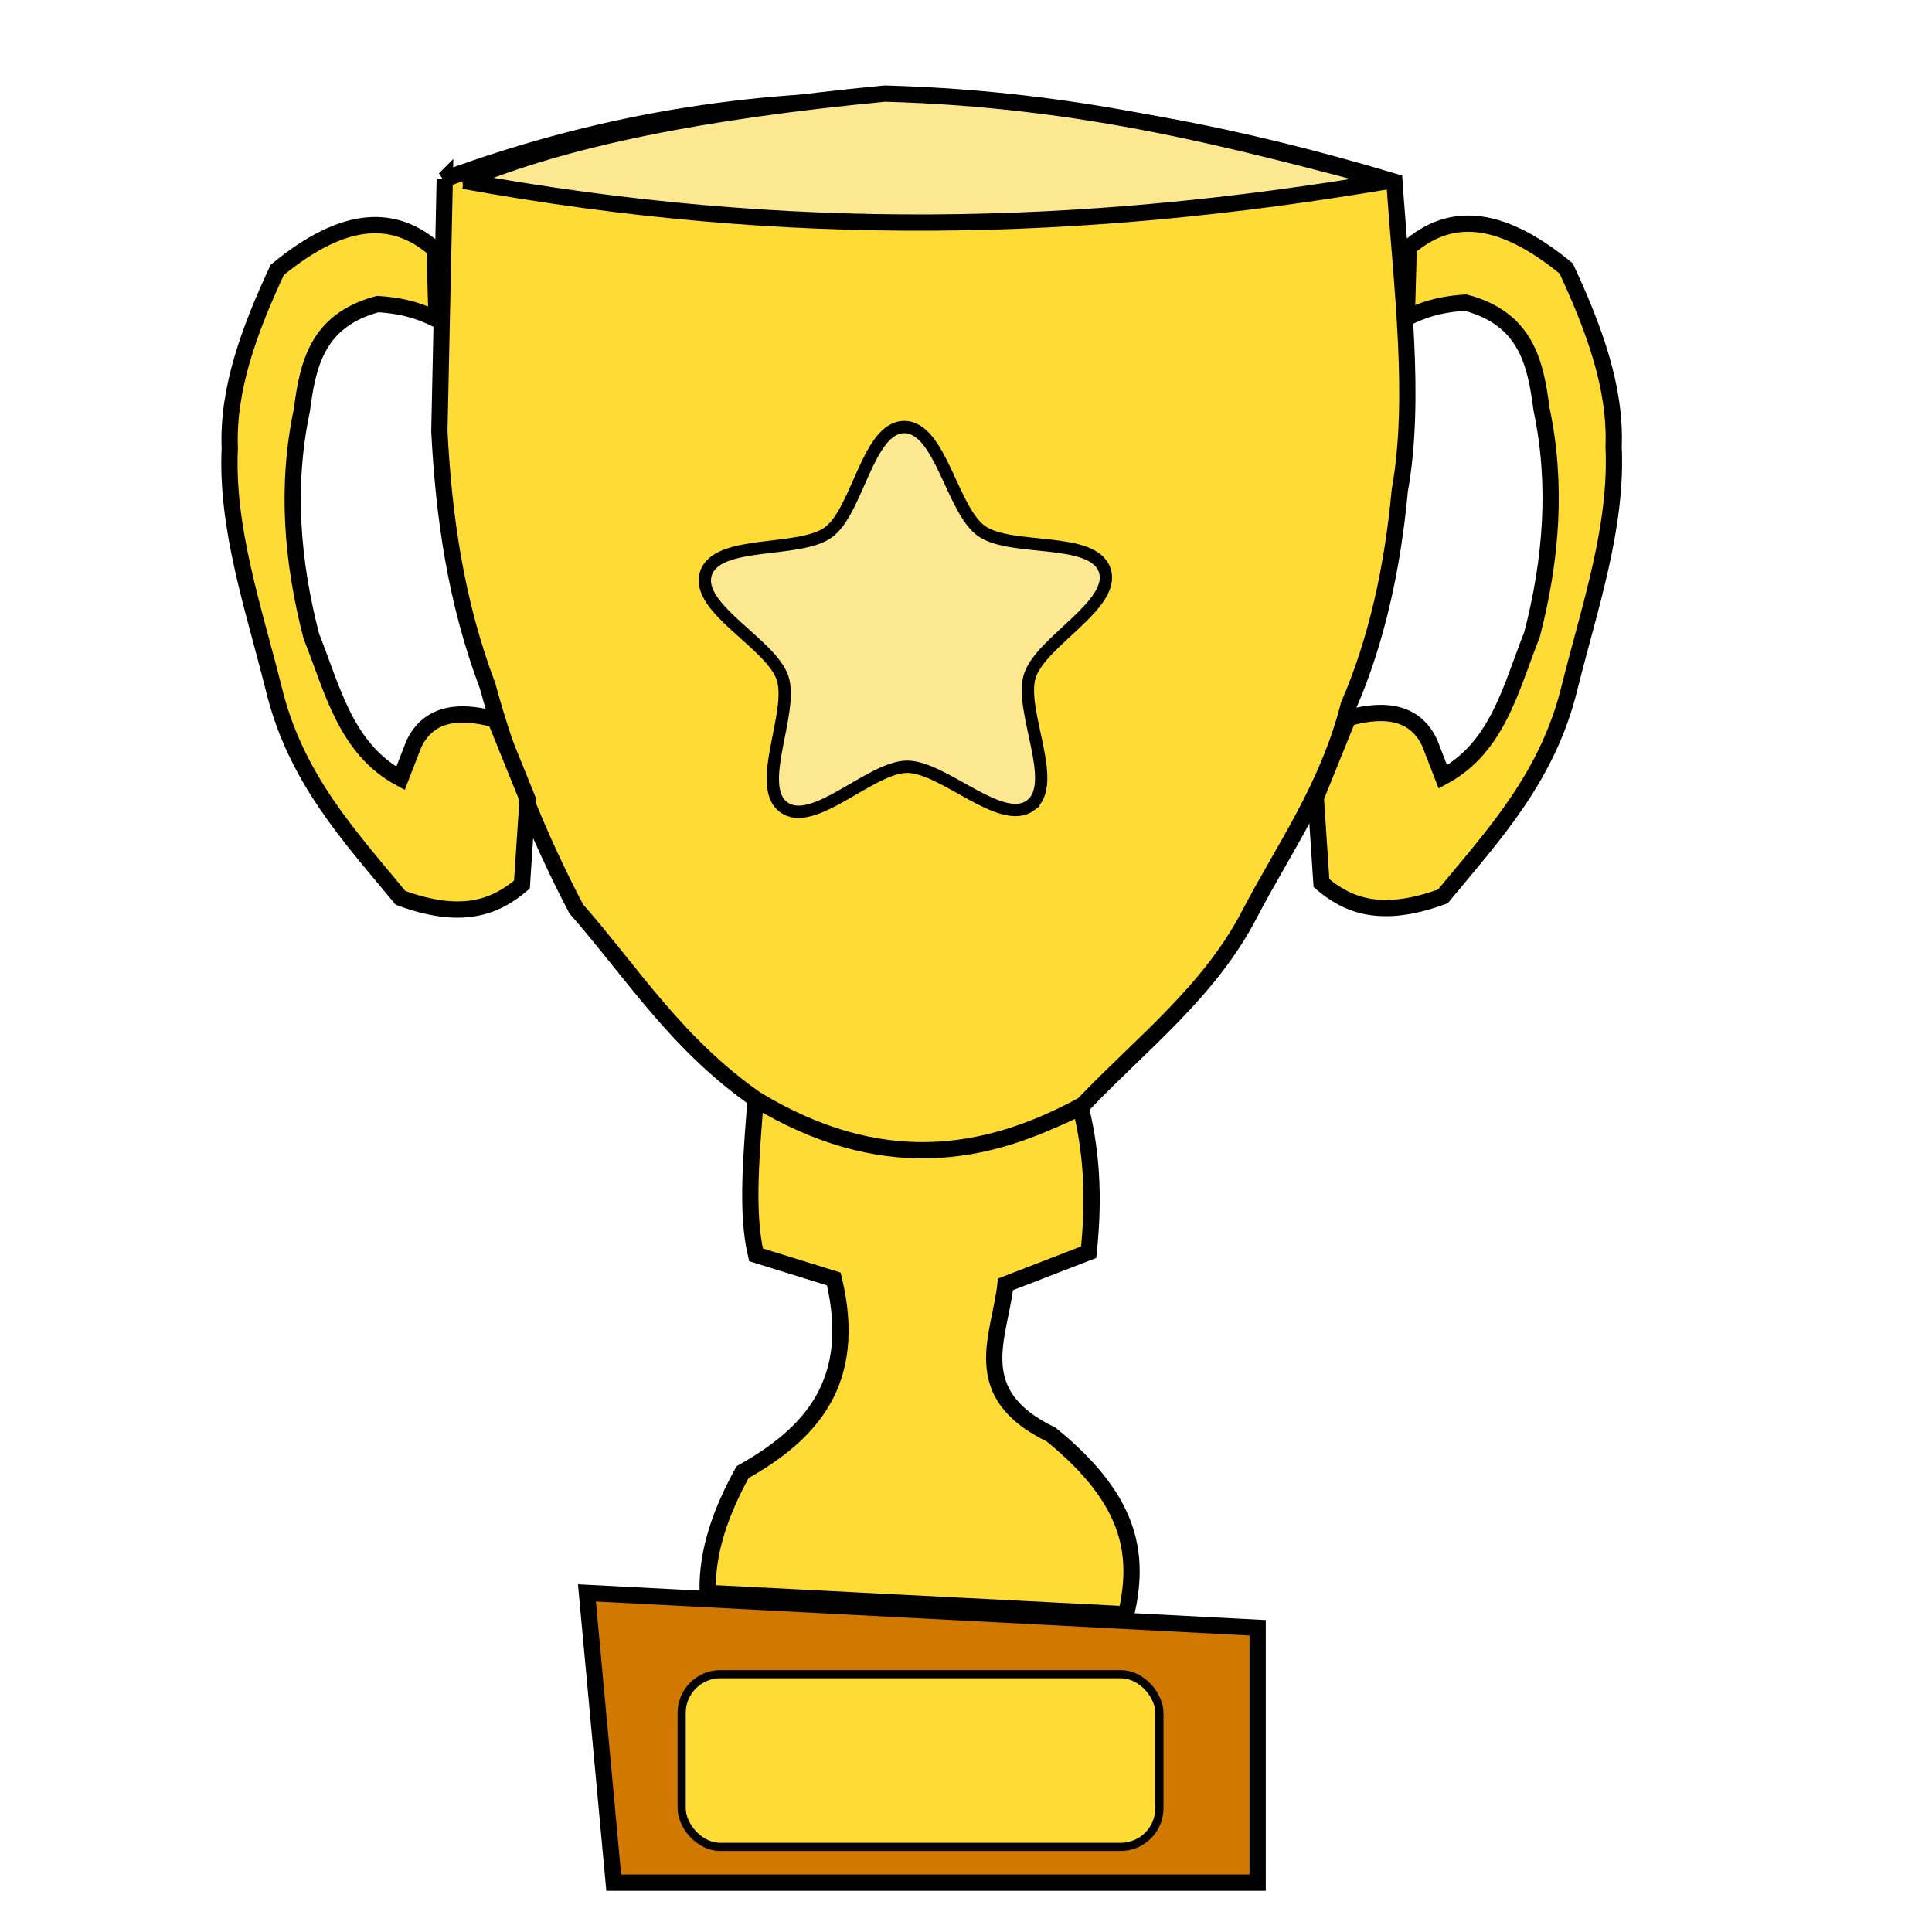<?xml version="1.0" encoding="UTF-8" standalone="no"?>
<!-- Created with Inkscape (http://www.inkscape.org/) -->

<svg
   width="150"
   height="150"
   viewBox="0 0 39.687 39.688"
   version="1.1"
   id="svg5"
   inkscape:version="1.1.1 (3bf5ae0d25, 2021-09-20)"
   sodipodi:docname="zzz - Copie (2).svg"
   inkscape:export-filename="C:\Users\Clément\Desktop\freepic\res\img/icon.png"
   inkscape:export-xdpi="96"
   inkscape:export-ydpi="96"
   xmlns:inkscape="http://www.inkscape.org/namespaces/inkscape"
   xmlns:sodipodi="http://sodipodi.sourceforge.net/DTD/sodipodi-0.dtd"
   xmlns="http://www.w3.org/2000/svg"
   xmlns:svg="http://www.w3.org/2000/svg">
  <sodipodi:namedview
     id="namedview7"
     pagecolor="#ffffff"
     bordercolor="#666666"
     borderopacity="1.0"
     inkscape:pageshadow="2"
     inkscape:pageopacity="0.0"
     inkscape:pagecheckerboard="true"
     inkscape:document-units="mm"
     showgrid="false"
     units="px"
     inkscape:zoom="3.0289002"
     inkscape:cx="62.729039"
     inkscape:cy="96.899858"
     inkscape:window-width="1920"
     inkscape:window-height="1013"
     inkscape:window-x="-9"
     inkscape:window-y="-9"
     inkscape:window-maximized="1"
     inkscape:current-layer="layer1"
     inkscape:snap-object-midpoints="false"
     inkscape:snap-center="false" />
  <defs
     id="defs2">
    <clipPath
       clipPathUnits="userSpaceOnUse"
       id="clipPath168419-0">
      <path
         style="fill:#d4d591;fill-opacity:1;stroke:#000000;stroke-width:0.265px;stroke-linecap:butt;stroke-linejoin:miter;stroke-opacity:1"
         d="m 1976.663,1120.96 c -14.976,1.593 -25.804,9.297 -36.108,17.773 -10.836,13.47 -17.831,26.941 -24.134,40.411 -5.082,17.662 -6.73,33.822 -6.174,49.017 2.96,13.9 7.358,26.531 16.277,35.173 10.04,8.844 23.231,13.947 38.914,16.09 14.607,1.541 26.905,-0.767 39.476,-2.619 16.4,-3.421 25.64,-12.808 33.676,-23.199 4.188,-8.062 7.601,-17.285 8.98,-29.56 0.167,-11.857 -2.488,-24.924 -4.677,-37.792 -3.678,-11.857 -9.579,-24.13 -18.896,-37.044 -6.374,-10.621 -16.705,-17.504 -27.502,-23.947 -6.054,-1.747 -10.149,-4.596 -19.831,-4.303 z"
         id="path168421-4"
         sodipodi:nodetypes="ccccccccccccc" />
    </clipPath>
    <linearGradient
       x1="-989.377"
       y1="-3204.338"
       x2="1175.855"
       y2="2649.329"
       gradientUnits="userSpaceOnUse"
       id="color-1"
       gradientTransform="matrix(0.177,0,0,0.177,-22.689,-12.005)">
      <stop
         offset="0"
         stop-color="#2a221e"
         id="stop2" />
      <stop
         offset="1"
         stop-color="#2a221e"
         stop-opacity="0"
         id="stop4" />
    </linearGradient>
    <linearGradient
       x1="-3323.794"
       y1="-330.774"
       x2="2849.816"
       y2="585.843"
       gradientUnits="userSpaceOnUse"
       id="color-2"
       gradientTransform="matrix(0.177,0,0,0.177,-22.689,-12.005)">
      <stop
         offset="0"
         stop-color="#2a221e"
         id="stop7" />
      <stop
         offset="1"
         stop-color="#2a221e"
         stop-opacity="0"
         id="stop9" />
    </linearGradient>
  </defs>
  <g
     inkscape:label="Calque 1"
     inkscape:groupmode="layer"
     id="layer1">
    <g
       id="g30544-0"
       transform="matrix(1.164,0,0,1.164,1608.217,-1088.811)"
       inkscape:export-filename="C:\Users\Clément\Desktop\allCollectibles.png"
       inkscape:export-xdpi="96"
       inkscape:export-ydpi="96">
      <path
         style="fill:#d17800;fill-opacity:1;stroke:#000000;stroke-width:0.287px;stroke-linecap:butt;stroke-linejoin:miter;stroke-opacity:1"
         d="m -1371.272,963.516 0.473,5.114 h 11.364 v -4.498 z"
         id="path11687-1-5" />
      <path
         style="fill:#ffdc35;fill-opacity:1;stroke:#000000;stroke-width:0.287px;stroke-linecap:butt;stroke-linejoin:miter;stroke-opacity:1"
         d="m -1369.141,963.516 c -0.021,-0.735 0.236,-1.44 0.616,-2.131 1.197,-0.672 2.051,-1.585 1.61,-3.409 l -1.373,-0.426 c -0.182,-0.765 -0.076,-1.818 0,-2.841 1.513,0.924 3.2,1.478 5.729,0.237 0.229,0.93 0.224,1.76 0.142,2.557 l -1.468,0.568 c -0.103,0.933 -0.688,1.929 0.805,2.651 1.508,1.222 1.536,2.215 1.326,3.172 z"
         id="path11689-9-0"
         sodipodi:nodetypes="ccccccccccc" />
      <path
         style="fill:#ffdc35;fill-opacity:1;stroke:#000000;stroke-width:0.287px;stroke-linecap:butt;stroke-linejoin:miter;stroke-opacity:1"
         d="m -1373.781,938.564 -0.095,4.451 c 0.077,1.499 0.287,2.999 0.852,4.498 0.362,1.333 0.888,2.642 1.562,3.93 1.001,1.143 1.768,2.38 3.172,3.362 2.178,1.32 4.043,1.042 5.776,0.095 1.028,-1.078 2.232,-2 2.936,-3.362 0.621,-1.188 1.374,-2.221 1.752,-3.693 0.486,-1.123 0.771,-2.397 0.9,-3.788 0.291,-1.622 0.034,-3.572 -0.095,-5.445 -5.426,-1.626 -10.958,-2.192 -16.761,-0.047 z"
         id="path12047-2-4"
         sodipodi:nodetypes="ccccccccccc" />
      <path
         style="fill:#ffdc35;fill-opacity:1;stroke:#000000;stroke-width:0.287px;stroke-linecap:butt;stroke-linejoin:miter;stroke-opacity:1"
         d="m -1373.959,939.801 c -0.686,-0.597 -1.558,-0.638 -2.779,0.368 -0.488,1.049 -0.879,2.098 -0.837,3.147 -0.066,1.406 0.417,2.812 0.77,4.218 0.382,1.605 1.346,2.627 2.243,3.716 1.086,0.4 1.677,0.163 2.143,-0.234 l 0.1,-1.507 -0.569,-1.406 c -0.692,-0.194 -1.194,-0.085 -1.44,0.435 l -0.234,0.603 c -0.968,-0.52 -1.198,-1.567 -1.574,-2.511 -0.344,-1.328 -0.448,-2.656 -0.167,-3.984 0.105,-0.811 0.27,-1.59 1.339,-1.875 0.514,0.033 0.788,0.147 1.038,0.268 z"
         id="path12747-1-5"
         sodipodi:nodetypes="ccccccccccccccc" />
      <path
         style="fill:#ffdc35;fill-opacity:1;stroke:#000000;stroke-width:0.287px;stroke-linecap:butt;stroke-linejoin:miter;stroke-opacity:1"
         d="m -1356.769,939.775 c 0.686,-0.597 1.558,-0.638 2.779,0.368 0.488,1.049 0.879,2.098 0.837,3.147 0.066,1.406 -0.417,2.812 -0.77,4.218 -0.382,1.605 -1.346,2.627 -2.243,3.716 -1.086,0.4 -1.677,0.163 -2.143,-0.234 l -0.1,-1.507 0.569,-1.406 c 0.692,-0.194 1.194,-0.085 1.44,0.435 l 0.234,0.603 c 0.968,-0.52 1.198,-1.567 1.573,-2.511 0.344,-1.328 0.448,-2.656 0.167,-3.984 -0.105,-0.811 -0.27,-1.59 -1.339,-1.875 -0.514,0.033 -0.788,0.147 -1.038,0.268 z"
         id="path12747-6-2-0"
         sodipodi:nodetypes="ccccccccccccccc" />
      <rect
         style="fill:#ffdc35;fill-opacity:1;stroke:#000000;stroke-width:0.144;stroke-miterlimit:4.545;stroke-dasharray:none;stroke-opacity:1"
         id="rect16018-2-2"
         width="8.431"
         height="3.048"
         x="-1369.6"
         y="964.951"
         ry="0.683" />
      <path
         style="fill:#fbe890;fill-opacity:1;stroke:#000000;stroke-width:0.287px;stroke-linecap:butt;stroke-linejoin:miter;stroke-opacity:1"
         d="m -1373.445,938.596 c 5.709,1.04 10.897,0.923 16.338,2e-5 -2.692,-0.707 -5.346,-1.441 -8.906,-1.54 -3.22,0.309 -5.636,0.787 -7.433,1.54 z"
         id="path16232-1-1"
         sodipodi:nodetypes="cccc" />
      <path
         sodipodi:type="star"
         style="fill:#fbe890;fill-opacity:1;stroke:#000000;stroke-width:1.996;stroke-miterlimit:4;stroke-dasharray:none;stroke-opacity:1"
         id="path18192-4-7"
         inkscape:flatsided="false"
         sodipodi:sides="5"
         sodipodi:cx="-451.96561"
         sodipodi:cy="337.1066"
         sodipodi:r1="34.020164"
         sodipodi:r2="21.092503"
         sodipodi:arg1="0.81451614"
         sodipodi:arg2="1.4428347"
         inkscape:rounded="0.28"
         inkscape:randomized="0"
         transform="matrix(0.108,0.013,-0.013,0.108,-1312.449,916.11)"
         inkscape:transform-center-x="0.32464576"
         inkscape:transform-center-y="-0.52895467"
         d="m -428.62,361.853 c -4.278,4.036 -14.82,-4.577 -20.654,-3.826 -5.833,0.751 -13.852,11.751 -19.012,8.93 -5.16,-2.822 -0.227,-15.509 -2.744,-20.825 -2.516,-5.316 -15.457,-9.543 -14.368,-15.323 1.089,-5.78 14.68,-5.009 18.958,-9.045 4.278,-4.036 4.299,-17.649 10.133,-18.399 5.833,-0.751 9.3,12.414 14.46,15.235 5.16,2.822 18.114,-1.365 20.63,3.951 2.516,5.316 -8.932,12.681 -10.021,18.46 -1.089,5.78 6.896,16.805 2.617,20.841 z" />
    </g>
  </g>
</svg>
